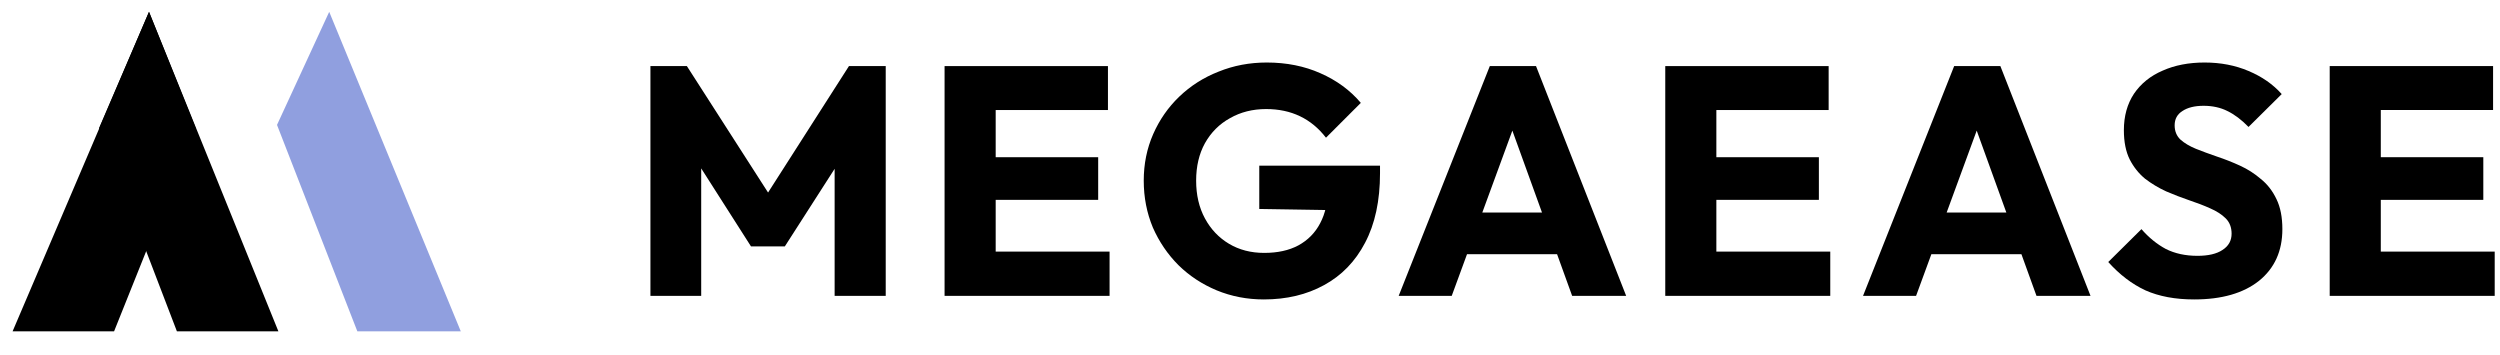 <svg width="169" height="24" viewBox="0 0 169 24" fill="none" xmlns="http://www.w3.org/2000/svg">
    <path fill-rule="evenodd" clip-rule="evenodd" d="M10.073.8 13.222 8.645 7.711 22.4H.85L10.073.8z" fill="#000"></path>
    <path fill-rule="evenodd" clip-rule="evenodd" d="M6.696 8.657 10.073.8 18.82 22.4H11.959L6.696 8.657z" fill="#000"></path>
    <path fill-rule="evenodd" clip-rule="evenodd" d="M18.726 8.444 22.255.8 31.15 22.4H24.157L18.726 8.444z" fill="#909fdf"></path>
    <path d="M43.969 20V4.468h2.464L52.549 13.994h-1.254l6.094-9.526h2.486V20H56.421V10.298L57.037 10.452l-3.982 6.204H50.767l-3.96-6.204L47.401 10.298V20H43.969z" fill="#000"></path>
    <path d="M63.853 20V4.468H67.308V20H63.853zm2.64.0V17.008h8.514V20h-8.514zm0-6.49V10.628h7.744V13.51h-7.744zm0-6.072v-2.97h8.404v2.97h-8.404z" fill="#000"></path>
    <path d="M85.435 20.242c-1.129.0-2.193-.205-3.19-.616C81.263 19.215 80.405 18.651 79.671 17.932 78.938 17.199 78.359 16.348 77.933 15.38 77.523 14.397 77.317 13.341 77.317 12.212 77.317 11.083 77.53 10.034 77.955 9.066 78.381 8.098 78.967 7.255 79.715 6.536 80.478 5.803 81.365 5.238 82.377 4.842c1.012-.411 2.097-.616 3.256-.616C86.968 4.226 88.178 4.468 89.263 4.952 90.363 5.436 91.273 6.103 91.991 6.954l-2.354 2.354C89.139 8.663 88.552 8.179 87.877 7.856 87.203 7.533 86.44 7.372 85.589 7.372 84.68 7.372 83.866 7.577 83.147 7.988 82.429 8.384 81.864 8.949 81.453 9.682 81.057 10.401 80.859 11.244 80.859 12.212S81.057 14.031 81.453 14.764C81.849 15.497 82.392 16.069 83.081 16.48 83.771 16.891 84.563 17.096 85.457 17.096 86.367 17.096 87.137 16.927 87.767 16.59 88.413 16.238 88.904 15.739 89.241 15.094 89.593 14.434 89.769 13.635 89.769 12.696l2.288 1.54L85.127 14.126V11.2H93.289v.506c0 1.863-.337 3.432-1.012 4.708C91.617 17.675 90.693 18.629 89.505 19.274 88.332 19.919 86.975 20.242 85.435 20.242z" fill="#000"></path>
    <path d="M94.551 20 100.711 4.468h3.124L109.929 20h-3.652L101.613 7.108h1.254L98.137 20h-3.586zm3.498-2.816V14.368H106.519v2.816H98.049z" fill="#000"></path>
    <path d="M112.572 20V4.468H116.026V20H112.572zm2.64.0V17.008h8.514V20h-8.514zm0-6.49V10.628h7.744V13.51h-7.744zm0-6.072v-2.97h8.404v2.97h-8.404z" fill="#000"></path>
    <path d="M125.941 20l6.16-15.532h3.124L141.319 20H137.667L133.003 7.108H134.257L129.527 20H125.941zM129.439 17.184V14.368h8.47v2.816h-8.47z" fill="#000"></path>
    <path d="M148.326 20.242C147.05 20.242 145.95 20.037 145.026 19.626 144.117 19.201 143.281 18.563 142.518 17.712l2.244-2.222C145.261 16.062 145.811 16.509 146.412 16.832 147.028 17.14 147.739 17.294 148.546 17.294 149.279 17.294 149.844 17.162 150.24 16.898 150.651 16.634 150.856 16.267 150.856 15.798 150.856 15.373 150.724 15.028 150.46 14.764 150.196 14.5 149.844 14.273 149.404 14.082 148.979 13.891 148.502 13.708 147.974 13.532 147.461 13.356 146.947 13.158 146.434 12.938 145.921 12.703 145.444 12.417 145.004 12.08 144.579 11.728 144.234 11.295 143.97 10.782 143.706 10.254 143.574 9.594 143.574 8.802 143.574 7.849 143.801 7.027 144.256 6.338 144.725 5.649 145.371 5.128 146.192 4.776 147.013 4.409 147.959 4.226 149.03 4.226 150.115 4.226 151.105 4.417 152 4.798 152.909 5.179 153.657 5.7 154.244 6.36L152 8.582C151.531 8.098 151.054 7.739 150.57 7.504 150.101 7.269 149.565 7.152 148.964 7.152S147.886 7.269 147.534 7.504C147.182 7.724 147.006 8.047 147.006 8.472 147.006 8.868 147.138 9.191 147.402 9.44 147.666 9.675 148.011 9.88 148.436 10.056 148.876 10.232 149.353 10.408 149.866 10.584 150.394 10.76 150.915 10.965 151.428 11.2 151.941 11.435 152.411 11.735 152.836 12.102 153.276 12.454 153.628 12.909 153.892 13.466 154.156 14.009 154.288 14.683 154.288 15.49c0 1.481-.528 2.647-1.584 3.498C151.648 19.824 150.189 20.242 148.326 20.242z" fill="#000"></path>
    <path d="M157.488 20V4.468H160.942V20H157.488zM160.128 20V17.008H168.642V20H160.128zm0-6.49V10.628H167.872V13.51H160.128zm0-6.072v-2.97H168.532v2.97H160.128z" fill="#000"></path>
</svg>